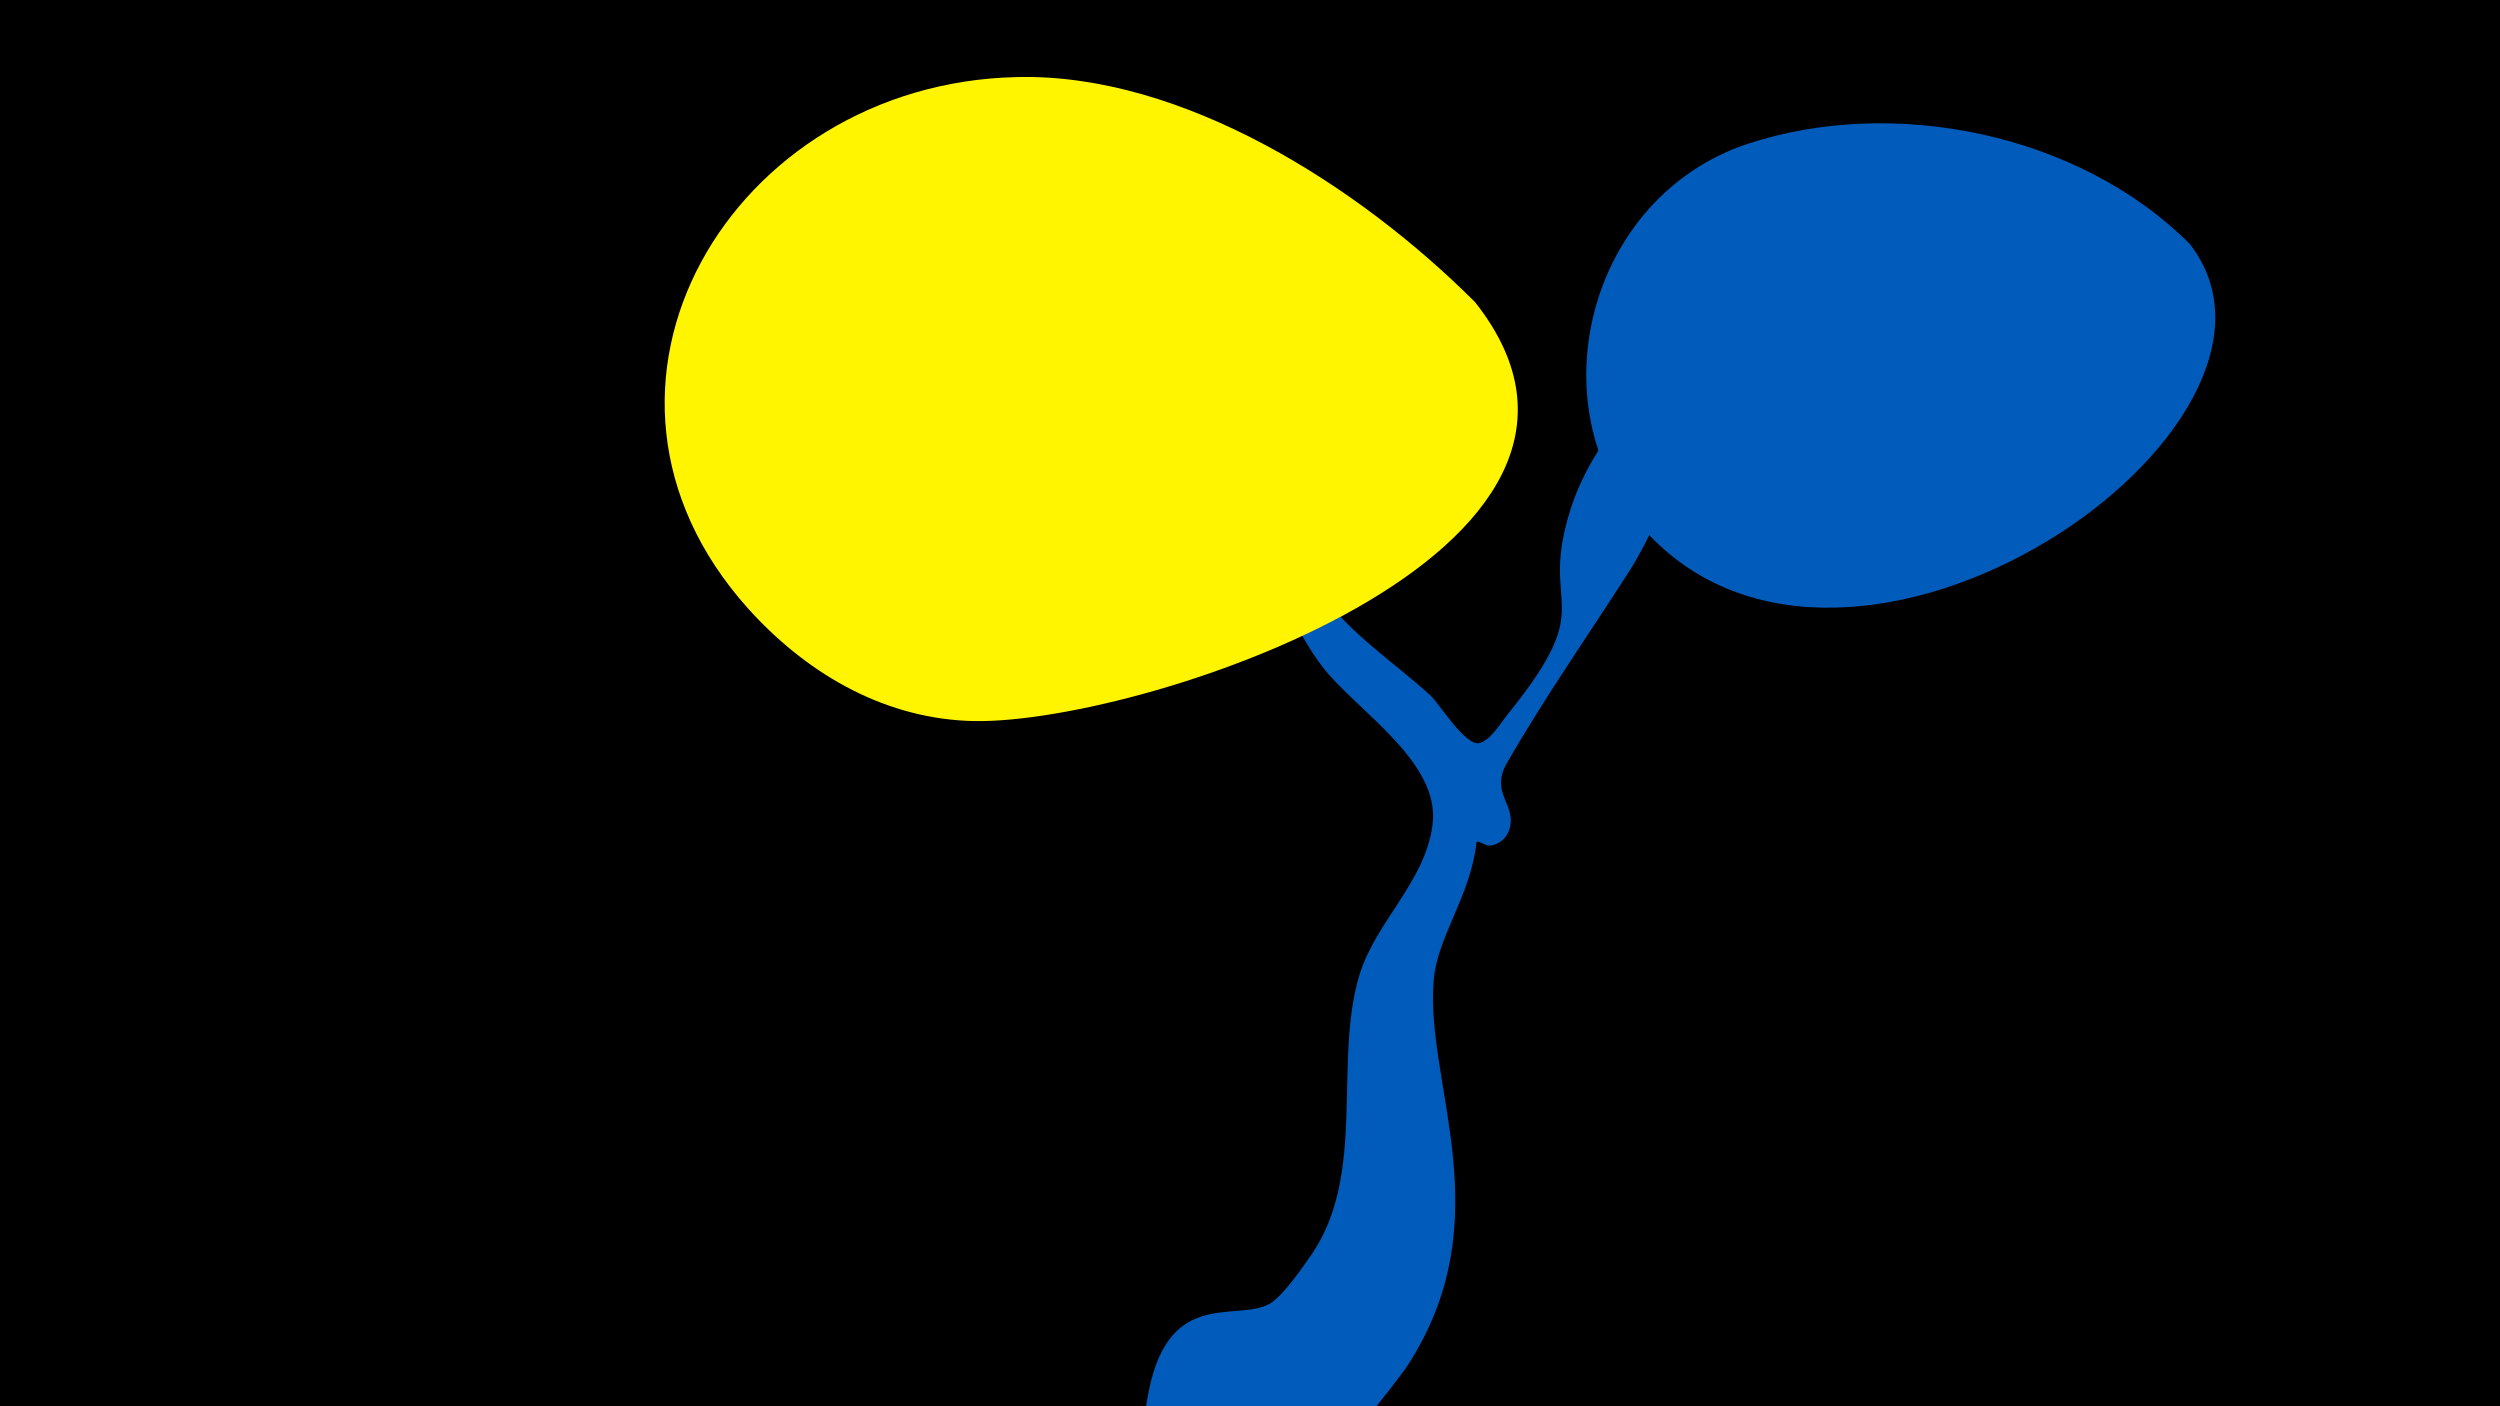 <svg width="1200" height="675" viewBox="-500 -500 1200 675" xmlns="http://www.w3.org/2000/svg"><path d="M-500-500h1200v675h-1200z" fill="#000"/><path d="M51.4 167.8c9.9-50 42.6-33 58.2-42.1 6.3-3.7 15.9-17.7 20-23.6 26.4-38.7 10.4-92 22.8-133.7 7.8-26 31.5-44.7 35.2-72.3 4.2-30.6-37.1-55.3-53.1-76.4-14.3-18.9-21.6-41.8-33.9-62-11.2-18.4-36-41.4-41.6-62.4-0.5-1.7 2-3.1 3.3-1.8 27.1 27.5 49.6 60.2 72 91.4 14.2 19.8 34.5 32.7 52.3 48.9 4.2 3.8 17.1 25.1 23.8 22.8 5.6-1.8 10.1-9.9 13.5-14 45-55.7 13.7-48.3 30.3-99.2 11-33.6 39.7-61.2 61.9-87.5 8-9.4 20.3-27.8 35.7-18.8 36.8 21.4-30.7 72.5-40.6 85.5-12.3 16.2-18.3 34.6-29.1 51.5-19.7 30.7-40.4 60.3-58.7 92-8.7 15.1 5.3 20.2 0.9 32.6-1.4 4-5.2 6.9-9.4 7.2-2.1 0.2-5.9-3.3-6.2-1.3-3 25.8-18.7 44.8-20.5 65.7-4.4 49.7 33.1 114.8-12.6 185.2-4.9 7.6-46.7 60.2-54.6 63.9-30.2 14.3-77.7-10.9-70.3-48z"  fill="#005bbb" /><path d="M551-383c-53-53-142-71-212-48-76 25-103 125-50 185 99 111 330-50 262-137z"  fill="#005bbb" /><path d="M208-355c-55-55-140-110-220-108-137 3-224 149-129 255 27 30 63 52 105 54 78 4 339-81 244-201z"  fill="#fff500" /></svg>